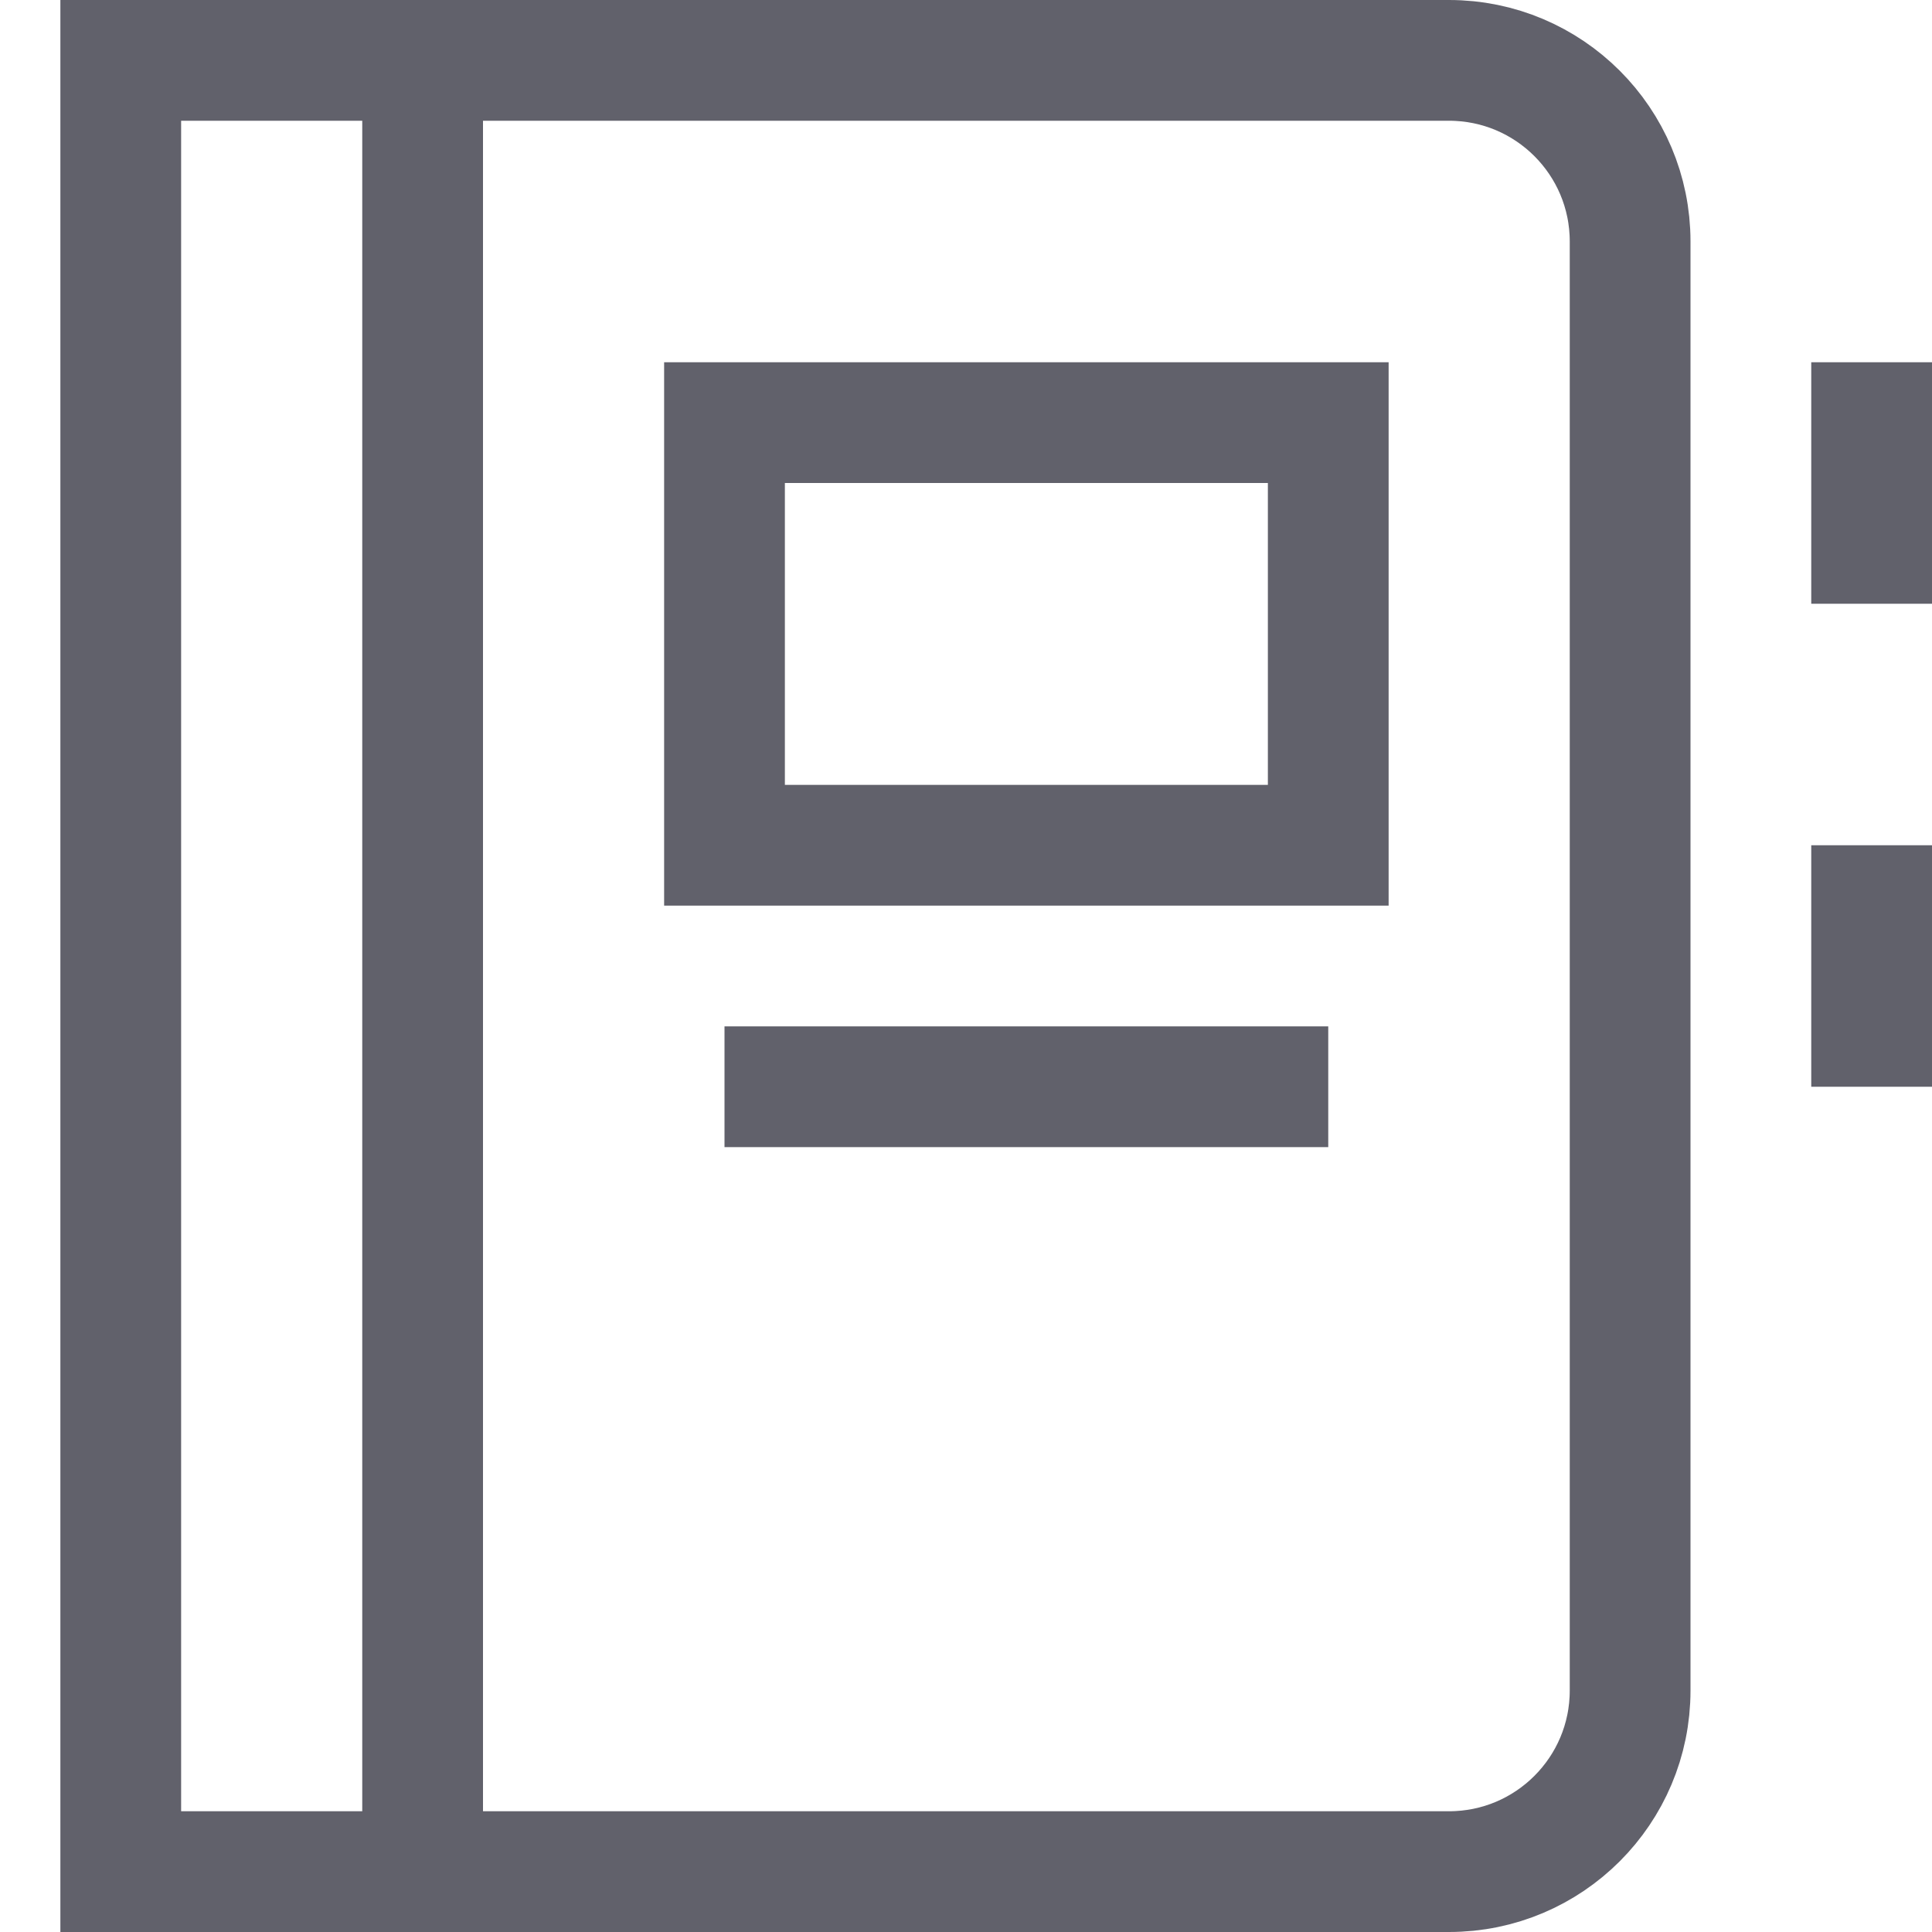 <svg xmlns="http://www.w3.org/2000/svg" height="32" width="32" viewBox="0 0 32 32"><path d="M2,1H24c1.657,0,3,1.343,3,3V28c0,1.657-1.343,3-3,3H2V1Z" fill="none" stroke="#61616b" stroke-width="2"></path><rect x="12" y="7" width="10" height="7" fill="none" stroke="#61616b" stroke-width="2" data-color="color-2"></rect><line x1="12" y1="18" x2="22" y2="18" fill="none" stroke="#61616b" stroke-width="2" data-color="color-2"></line><line x1="31" y1="6" x2="31" y2="10" fill="none" stroke="#61616b" stroke-width="2" data-color="color-2"></line><line x1="31" y1="14" x2="31" y2="18" fill="none" stroke="#61616b" stroke-width="2" data-color="color-2"></line><line x1="7" y1="1" x2="7" y2="31" fill="none" stroke="#61616b" stroke-width="2" data-cap="butt"></line></svg>